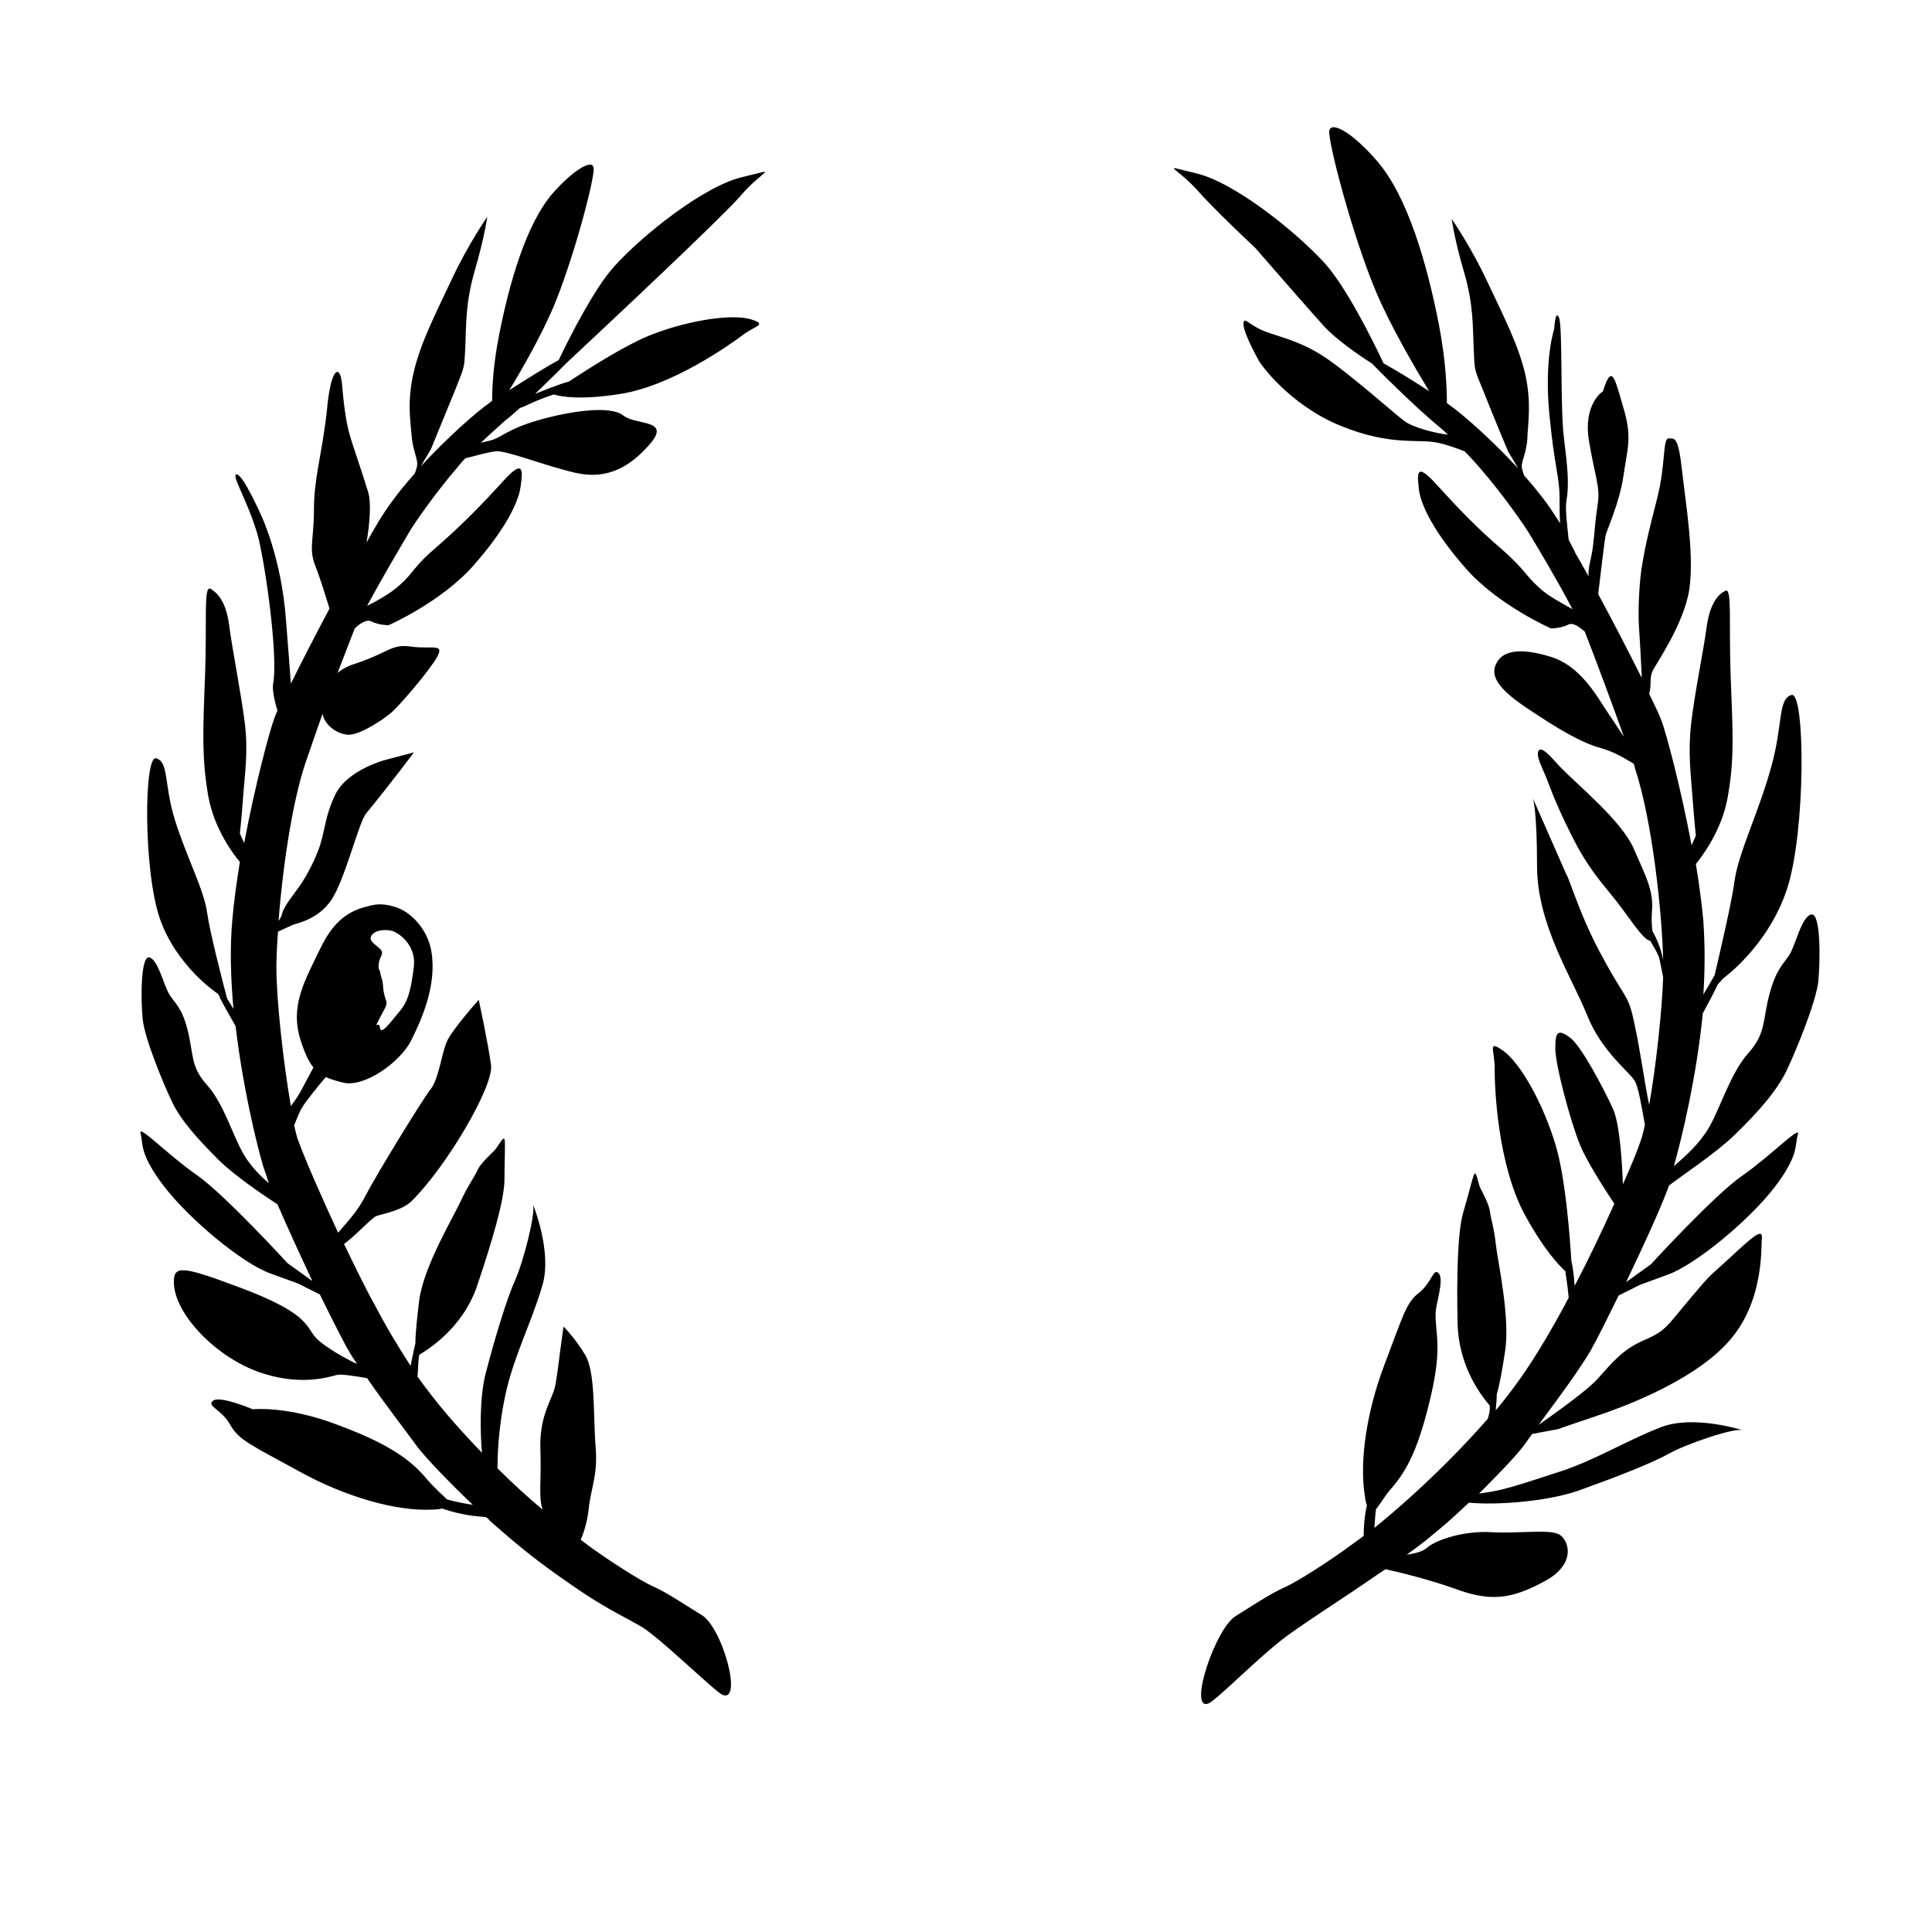 <?xml version="1.0" encoding="utf-8"?>
<!-- Generator: Adobe Illustrator 20.1.0, SVG Export Plug-In . SVG Version: 6.00 Build 0)  -->
<!DOCTYPE svg PUBLIC "-//W3C//DTD SVG 1.1//EN" "http://www.w3.org/Graphics/SVG/1.1/DTD/svg11.dtd">
<svg version="1.1" id="Layer_5" xmlns="http://www.w3.org/2000/svg" xmlns:xlink="http://www.w3.org/1999/xlink" x="0px" y="0px"
	 viewBox="0 0 360 360" style="enable-background:new 0 0 360 360;" xml:space="preserve">
<style type="text/css">
	.st0{fill:none;}
</style>
<g>
	<path d="M138.3,33c-7.2,1.7-18.7,10.9-23.9,16.7c-3.6,4-8,12.6-10.3,17.4c-2.6,1.4-6.2,3.7-9.2,5.6c2.5-4.1,5.9-10.1,8.1-15.2
		c3.8-8.9,8-24.8,7.6-26.3c-0.3-1.5-3.6,0.3-7.6,4.8c-5,5.8-8.1,16.8-10,26.4c-1.1,5.6-1.3,9.8-1.3,12.3c-0.2,0.1-0.3,0.2-0.4,0.3
		c-2.7,1.9-8,6.6-12.9,11.9l1.9-3.2c0,0,2.6-6.4,4.5-11c1.8-4.6,1.7-3.9,1.9-8.1c0.2-4.2,0-8.1,1.8-14.3c1.8-6.2,2.3-9.9,2.3-9.9
		s-3.5,5-6.6,11.6c-3.1,6.6-5.8,11.8-7.1,17.3s-0.6,9.2-0.4,11.9s1.3,4.6,1,5.7c-0.1,0.4-0.2,0.8-0.4,1.3c-1.5,1.7-3,3.5-4.3,5.3
		c-1.7,2.3-3.3,5-4.7,7.6c0.6-3.6,0.9-7.4,0.3-9.4c-1.4-4.6-2.8-8.4-3.5-10.9c-0.7-2.5-1.1-6-1.4-9.5c-0.4-3.5-2.1-2.8-2.8,5.3
		C60,84.7,58.5,89,58.5,94.9c0,6-1.1,7.4,0.4,10.9c0.7,1.8,1.7,5,2.5,7.6c-2.5,4.7-5.2,9.9-7.2,14c-0.2-2.9-0.5-6.6-0.9-11.7
		c-0.8-11.6-4.6-19.6-4.6-19.6s-3.4-7.7-4.6-7.7c-1.1,0,1.9,4.6,3.8,10.9c1.3,4.3,4,22.6,3,28.1c-0.2,0.9,0.2,3.1,0.8,5
		c-0.3,0.7-0.5,1.2-0.6,1.5c-0.9,2.4-3.6,12.5-5.6,23.2l-0.8-1.8c0,0,0.3-2.6,0.6-6.8c0.3-4.2,1-8.4,0.3-13.9s-2.3-13.5-2.9-18.1
		s-2.3-6.1-3.5-6.8c-1.3-0.6-0.6,6.1-1,16.4s-0.6,15.2,0.6,22.2c1.1,6.3,5,11.3,5.9,12.3c-0.6,3.7-1.1,7.3-1.4,10.7
		c-0.5,5.4-0.3,11.1,0.2,16.7c-0.4-0.7-0.8-1.3-1.2-2c-0.8-3-3.2-12.3-3.7-15.9c-0.6-4.4-3.9-10.5-6-17.3
		c-2.1-6.8-1.1-10.8-3.5-11.5c-2.3-0.7-2.4,21,0.7,29.9c3.1,8.9,10.7,13.9,10.7,13.9l0.2,0.2C41,185.8,41,186,41,186
		s1.4,2.6,2.9,5.2c1.3,11,3.7,21.1,5.1,26c0.3,0.9,0.7,2,1.1,3.3c-1.8-1.6-3.5-3.3-4.8-5.6c-2-3.5-3.6-9.2-6.7-12.7
		c-3.1-3.4-2.5-5.6-3.6-10.1s-2.5-5.2-3.5-6.9c-1-1.7-2.1-6.5-3.7-6.8c-1.6-0.3-1.6,8-1.2,11.6c0.4,3.6,3.7,11.6,5.4,15.2
		c1.7,3.6,4.8,7,8.9,11.1c2.9,2.8,8,6.3,10.8,8.1c1.9,4.4,4.3,9.6,6.5,14.3l-4.6-3.3c0,0-11.8-12.9-17-16.5
		c-5.2-3.6-11-9.6-10.4-7.7c0.5,1.9-0.3,3.8,4.4,9.9s14.5,14.3,19.8,16.2s5.2,1.9,5.2,1.9l4,2c2.1,4.3,3.9,7.8,4.8,9.5
		c0.5,0.9,1.2,2.1,2.1,3.4l-0.1,0c0,0-4.3-2-7-4.3s-0.7-4.7-15-10c-10.4-3.9-12-4-12-1c-0.1,5.7,7.4,13.7,15.4,16.7
		c8,3,13.7,1,15,0.7c0.7-0.2,3.3,0.2,5.6,0.6c3.3,4.8,7.5,10.2,9,12.3c1.7,2.4,6.9,7.7,10.7,11.3c-1.3-0.2-3-0.5-4.8-1
		c-0.8-0.8-2.2-2-3.6-3.6c-3.2-3.9-7.4-6.8-16.8-10.3c-9.4-3.6-15.8-2.9-15.8-2.9s-6.1-2.6-7.4-1.6c-1.3,1,1.6,1.6,3.2,4.5
		c1.6,2.9,4.2,3.9,12.9,8.7c8.7,4.8,18.1,7.4,24.6,7.1c0.8,0,1.5-0.1,2-0.2c0.9,0.3,3.5,1.2,7.1,1.5c0.4,0,0.8,0.1,1.1,0.1
		c0.3,0.2,0.5,0.5,0.7,0.7c5.9,5.2,9.2,7.8,15,11.8c6.3,4.4,9.2,5.6,13.2,7.9c3.4,2,13.6,12,15.1,12.7c3.9,1.6,0-12.6-3.9-14.9
		c-1.9-1.1-6.3-4.1-8.8-5.2c-2.8-1.2-8.9-5.3-11.3-7c-0.7-0.5-1.5-1.1-2.4-1.8c0.7-1.5,1.3-3.8,1.5-5.8c0.4-3.8,1.7-6.2,1.3-11.2
		c-0.5-6.2,0-14.3-2-17.5c-2-3.3-4-5.2-4-5.2l-0.7,5.1c0,0-0.4,3.5-0.8,5.7c-0.4,2.6-3.1,5.5-2.8,12.3c0.2,5.7-0.4,8.5,0.4,11
		c-2.6-2.2-5.4-4.7-8.4-7.7c0-2.1,0.1-7.8,1.7-14.7c1.6-6.7,4.9-13.2,6.7-19.5c1.8-6.3-1.8-15-1.8-15c0.6,1.5-1.8,10.8-3.3,14.1
		c-1.5,3.3-3.7,10.5-5.5,17.4c-1.2,4.7-1,11.2-0.7,14.8c-4.9-5.1-8.6-9.4-12-14.2c0.1-1.1,0.1-2.8,0.3-4c0,0,0.1,0,0.1-0.1
		c1.3-0.8,8-4.8,10.7-12.8c2.7-8,5.1-16,5.1-19.8c0-3.7,0.2-7,0-7.5c-0.2-0.7-1.2,1.4-1.9,2.1c-1.3,1.3-2.6,2.5-3.1,3.6
		c-0.7,1.5-1.8,2.9-3,5.5c-1.5,3.3-7.1,12.5-7.9,18.9c-0.4,3.3-0.7,6.1-0.7,7.9c-0.3,1.2-0.6,2.9-0.9,4.2c-2.2-3.4-4.4-7-6.7-11.4
		c-1.9-3.4-3.8-7.4-5.7-11.3c2.1-1.5,5.2-4.9,6-5.2c1.1-0.4,4.8-1,6.6-2.8c6.5-6.4,15.3-21.4,14.8-25.3c-0.5-3.9-2.3-12.2-2.3-12.2
		s-4.9,5.5-5.9,7.7c-1,2.2-1.6,7.3-3.1,9c-1.4,1.8-9.5,14.9-12.1,19.8c-1.6,3.2-3.8,5.3-5.1,6.9c-3.3-7.1-6.2-13.8-7.4-17.1
		c-0.3-0.7-0.5-1.7-0.8-2.9c0.5-1.2,1-2.6,1.6-3.5c0.6-1,3-4,4.3-5.5c0.9,0.4,1.9,0.7,3.1,1c4,1.1,10.8-3.8,12.8-7.8
		c2-4,4.8-10.3,3.8-16.5c-0.6-4-3.6-7.2-6.2-8.2c-2.7-1-4.2-0.7-5.4-0.4c-2.9,0.7-6.1,1.9-8.9,7.5c-3.2,6.6-5.9,11.1-3.9,17.5
		c0.8,2.5,1.5,4,2.4,5.1c-0.7,1.3-1.9,3.6-2.4,4.5c-0.4,0.7-1.1,1.8-1.8,2.7c-1.4-8-2.7-19.8-2.7-25.8c0-1.8,0.1-4.1,0.3-6.7
		c1.1-0.5,2.2-1,2.6-1.2c0.9-0.4,4.9-1,7.4-4.8c2.5-3.8,5.1-14.5,6.4-16c4.2-5.1,9.8-12.5,8.9-11.4l-5.3,1.4c0,0-7,1.8-9.3,6.4
		c-2.2,4.6-1.9,7.3-3.3,10.7c-0.9,2.3-2.2,4.7-3.3,6.3c-1.1,1.6-3.1,3.9-3.4,5.5c-0.1,0.3-0.3,0.7-0.6,1.1
		c0.7-9.2,2.4-21.4,4.9-29.1c1-2.9,2.1-6.1,3.3-9.5c0.1,0.3,0.1,0.5,0.2,0.7c0.9,2.2,3.4,3.3,4.9,3.2c2.2-0.2,5.9-2.6,7.7-4.1
		c1.7-1.5,7-7.7,8.5-10.3c1.5-2.7-0.8-1.5-4.7-2c-3.8-0.6-4.2,1.1-10.6,3.2c-1.3,0.4-2.4,1-3.2,1.7c1.1-2.9,2.2-5.7,3.2-8.3
		c0.8-0.8,2.2-1.8,3.1-1.3c1.4,0.7,3.2,0.7,3.2,0.7s9.8-4.3,15.8-11.1c6-6.8,8.4-11.8,8.8-14.7c0.4-2.9,0.7-5.4-3.2-1.1
		c-3.9,4.3-7.7,8.2-12.3,12.2c-4.6,3.9-4.2,4.7-7,7.2c-1.5,1.4-4.1,2.9-6.1,3.9c3-5.6,6.2-10.9,7.7-13.5c1.2-2.1,5.4-8,9.2-12.4
		c0.5-0.6,0.9-1.1,1.4-1.6c1.9-0.5,4.5-1.2,5.6-1.3c1.8-0.3,8.9,2.6,14.9,4c6,1.4,10.4-1.2,14.1-5.6c3.6-4.4-2.8-3.2-5.2-5.1
		c-2.4-1.9-9.9-0.8-15.8,0.9c-5.9,1.7-6.7,3.2-9,3.8c-0.8,0.2-1.3,0.3-1.7,0.4c1.9-1.8,3.5-3.2,4.6-4.2c0.8-0.6,1.7-1.4,2.7-2.3
		c0.5-0.1,1-0.4,1.7-0.7c1.5-0.7,3.3-1.4,4.6-1.8c1.2,0.4,4.9,1.1,12.4-0.1c9.6-1.5,20.3-9.1,22.7-10.9c2.3-1.8,4.9-2,1.6-3
		s-10.9,0-18.1,2.7c-4.8,1.8-11.7,6.2-15.8,8.9c-1.9,0.5-4.8,1.7-6.3,2.3c2.2-2.1,4.4-4.3,5.9-5.8c7.6-7.1,28.3-26.5,32.2-30.9
		C142.3,31.4,145.5,31.3,138.3,33z M69.3,174.2c0.9-1.1,3-1,3.9-0.7c1.8,0.7,4.4,3.1,3.9,6.8s-0.9,6.1-2.6,8.1s-3.5,4.6-3.7,3.1
		s-1.3,0.7-0.2-1.5s1.7-2.7,1.3-3.7c-0.7-2-0.4-2.8-0.7-3.7s-0.4-1.7-0.4-1.7s-0.4-0.2-0.2-1.5s1.1-1.7,0.2-2.6
		S68.5,175.3,69.3,174.2z"/>
	<path class="st0" d="M70.9,176.6c0.9,0.9,0,1.3-0.2,2.6s0.2,1.5,0.2,1.5s0.2,0.9,0.4,1.7s0,1.7,0.7,3.7c0.3,1-0.2,1.5-1.3,3.7
		s0,0,0.2,1.5s2-1.1,3.7-3.1s2.2-4.4,2.6-8.1s-2.1-6.1-3.9-6.8c-0.9-0.4-3.1-0.4-3.9,0.7C68.5,175.3,70,175.7,70.9,176.6z"/>
	<path d="M323.2,211.5c4.5-4.4,7.8-8.1,9.7-12c1.9-4,5.4-12.6,5.9-16.5c0.4-3.9,0.5-13-1.3-12.6s-2.9,5.6-4,7.4
		c-1.1,1.8-2.5,2.6-3.8,7.5s-0.6,7.2-3.9,10.9c-3.3,3.7-5.1,9.9-7.3,13.8c-1.8,3.1-4.2,5.2-6.6,7.3c1.5-5.3,4.2-16.5,5.4-28.5
		c1.1-2,2.2-4.1,2.8-5.4l1-1.1c0,0,8.4-6,11.9-16.7s3.4-36.9,0.8-36.1c-2.6,0.8-1.5,5.7-3.9,13.9c-2.3,8.2-6,15.6-6.7,20.8
		c-0.5,3.8-2.6,12.8-3.7,17.5c-0.6,1.1-1.4,2.4-2.1,3.6c0.3-4.6,0.3-9.2,0-13.6c-0.3-3.4-0.8-7-1.4-10.7c0.9-1.1,4.8-6.1,5.9-12.3
		c1.3-7.1,1-11.9,0.6-22.2s0.3-17.1-1-16.4c-1.3,0.6-2.9,2.3-3.5,6.8s-2.3,12.6-2.9,18.1s0,9.7,0.3,13.9c0.3,4.2,0.6,6.8,0.6,6.8
		l-0.8,1.8c-2-10.7-4.7-20.8-5.6-23.2c-0.3-0.8-1.1-2.6-2.3-5c0.5-1.8,0-2.8,0.6-4.2c0.7-1.5,5.9-8.8,6.9-15.4
		c0.9-6.6-0.7-15.9-1.4-22.2c-0.7-6.3-1.4-5.8-2.5-5.8c-1.1,0-0.5,4.8-2.1,11.1c-1.6,6.3-2.1,8.3-2.7,11.8
		c-0.7,3.5-0.9,9.6-0.7,12.3c0.2,2.8,0.5,8.8,0.5,8.8l0,0.6c-2.4-4.8-5.5-10.8-8.1-15.6c0.4-3.3,1.2-10.3,1.4-11
		c0.2-0.9,2.6-6.1,3.3-11s1.6-7,0.2-12c-1.4-4.9-1.9-6.8-2.6-6.6c-0.7,0.2-1.4,2.8-1.4,2.8s-3.8,2.3-2.6,9.4c1.2,7,2.1,8.4,1.6,11.7
		c-0.5,3.3-0.5,4.7-0.9,8c-0.4,2.7-0.9,3.7-0.8,5.4c-1.1-2-2-3.6-2.5-4.4c0,0,0,0,0-0.1c-0.4-0.8-0.8-1.5-1.2-2.3
		c-0.3-2.9-0.7-5.9-0.4-7.4c0.5-3,0.2-6.1-0.5-11.7c-0.7-5.6-0.2-20.6-0.9-22.3s-0.9,2.1-0.9,2.1s-1.9,5.6-0.9,15.9
		s1.9,11.5,1.9,15.7c0,1.8,0,3.3,0.1,4.6c-0.8-1.2-1.6-2.5-2.4-3.6c-1.3-1.8-2.8-3.6-4.3-5.3c-0.2-0.5-0.3-0.9-0.4-1.3
		c-0.3-1.1,0.9-2.9,1-5.7s0.8-6.4-0.4-11.9c-1.3-5.5-4-10.7-7.1-17.3c-3.1-6.6-6.6-11.6-6.6-11.6s0.5,3.8,2.3,9.9
		c1.8,6.2,1.6,10.1,1.8,14.3c0.2,4.2,0,3.5,1.9,8.1c1.8,4.6,4.5,11,4.5,11l1.9,3.2c-4.9-5.3-10.2-10-12.9-11.9
		c-0.1-0.1-0.3-0.2-0.4-0.3c0-2.9-0.2-7.9-1.5-14.7c-2.2-11.2-5.8-23.9-11.6-30.5c-4.6-5.3-8.4-7.3-8.8-5.6
		c-0.4,1.7,4.4,20,8.8,30.3c2.7,6.3,6.9,13.5,9.8,18.3c-2.7-1.8-6-3.8-8.5-5.2c-2-4.3-7-14.3-11-18.7c-5.2-5.7-16.7-15-23.9-16.7
		s-3.9-1.6,0.8,3.8c1.5,1.7,5.4,5.6,10.2,10.1c4.7,5.4,10.9,12.5,13,14.8c2.2,2.3,6,5,8.7,6.7c2.8,2.9,8.5,8.4,11.7,11.1
		c0.7,0.6,1.6,1.3,2.5,2.2c-2.4-0.3-6.5-1.3-8.2-2.6c-2.2-1.7-9.5-8.2-14.1-11.4s-8-3.9-11.4-5.1c-3.4-1.2-4.4-3.2-4.4-1.5
		c0,1.7,2.7,6.5,2.7,6.5c0.2,0.7,5.8,8.5,15.3,12.4s14.5,2.4,18.2,3.2c1.9,0.4,3.7,1.1,5,1.6c1,1,2.1,2.2,3.2,3.5
		c3.8,4.4,8,10.3,9.2,12.4c1.5,2.5,4.7,7.8,7.7,13.5c-2-1.1-4.6-2.5-6.1-3.9c-2.8-2.5-2.5-3.2-7-7.2c-4.6-3.9-8.4-7.9-12.3-12.2
		c-3.9-4.3-3.5-1.8-3.2,1.1c0.4,2.9,2.8,7.9,8.8,14.7c6,6.8,15.8,11.1,15.8,11.1s1.8,0,3.2-0.7c0.9-0.5,2.2,0.5,3.1,1.3
		c2.3,5.9,5,13.2,7.3,19.6c-0.9-1.4-2.1-3.1-3-4.5c-2-2.9-4.9-8.6-10.6-10.4c-5.8-1.8-8.6-1-9.8,0.6c-1.5,2.1-1.3,4.5,5.1,8.8
		c6.4,4.3,10.4,6.6,14,7.6c2.8,0.8,4.7,2.1,6.1,2.9c0.1,0.2,0.2,0.5,0.2,0.7c3.3,9.9,5.1,27.1,5.3,35.9c-0.4-2.2-1.3-4.2-2-5.4
		c-0.1-0.9-0.2-2-0.1-3.5c0.4-4.1-1.2-6.8-3.4-11.9s-10.4-11.8-13.6-15.1c-1.2-1.2-3.7-4.5-4.2-2.9c-0.3,1.1,0.9,3.2,1.6,5
		c0.5,1.2,1.4,4.1,4.6,10.5s5.7,8.9,8.3,12.2s4.9,7.1,6.3,7.5c0,0,0.1,0,0.1,0c0.7,1.2,1.4,2.4,1.6,3c0.2,0.7,0.5,2.3,0.8,3.8
		c-0.2,6.1-1.3,16.4-2.6,23.8c-0.9-4.3-1.6-9.8-2.7-14.9c-1.2-5.9-1.6-4.5-5.8-12.3c-4.3-7.7-6.2-14.6-7-15.9l-6.2-14.1
		c0,0,0.8,1.8,0.8,12.7s6.6,20.9,9.3,27.7c2.7,6.8,7.8,10.5,8.9,12.3c0.7,1.1,1.3,4.9,1.9,8.2c-0.3,1.4-0.6,2.5-0.9,3.3
		c-0.6,1.8-1.8,4.6-3.2,7.8c-0.1-3-0.5-11.3-1.9-14.2c-1.7-3.7-5.9-11.7-8-13.2s-2.7-1.2-2.7,2s2.9,13.9,4.6,18
		c1.2,3,4.6,8.3,6.4,11c-2.2,4.9-4.8,10.4-7.4,15.3c-0.1-1.6-0.3-3.5-0.6-4.6c-0.3-4.9-1.1-15.4-2.9-21.5
		c-2.4-8.1-6.7-15.5-9.8-17.7s-1.5,0.1-1.6,3.4c0,3.3,0.5,17.8,5.7,27.3c3.4,6.2,6.1,9.1,7.5,10.4c0,0.1,0,0.2,0,0.2
		s0.4,2.4,0.6,4.7c-0.3,0.6-0.6,1.1-0.9,1.7c-4.3,7.9-7.9,13.6-12.7,19.3c0.1-1.1,0.2-2.3,0.2-3c0.5-1.7,1-4.4,1.5-7.7
		c1.1-6.4-1.3-16.8-1.7-20.4c-0.3-2.9-0.9-4.5-1.1-6.1c-0.2-1.2-1-2.7-1.8-4.3c-0.4-0.9-0.7-3.2-1.1-2.5c-0.3,0.5-1,3.6-2.1,7.3
		c-1,3.6-1.2,12-1,20.5s4.9,14,5.9,15.2c0,0.1,0.1,0.1,0.1,0.1c0,0.2,0,0.4,0,0.6c0,0.6-0.2,1.3-0.4,1.9c-2.2,2.5-4.6,5.1-7.5,8
		c-5.2,5.2-9.8,9.2-13.6,12.3c0.1-1.1,0.1-2.2,0.3-3.5c0.7-0.8,1.5-2.3,2.8-3.8c3.1-3.5,5.2-7.8,7.4-17.2c2.2-9.4,0.8-11.7,0.9-15.6
		c0.1-1.8,1.6-6.2,0.6-7.3c-1-1.2-1.3,1.7-3.7,3.6c-2.4,1.8-3,4.4-6.4,13.3c-3.4,8.9-4.7,18.2-3.7,24.4c0.1,0.8,0.2,1.4,0.4,1.9
		c-0.2,0.8-0.6,2.9-0.6,5.7c-1.4,1-2.6,1.9-3.7,2.7c-2.4,1.7-8.5,5.8-11.3,7c-2.5,1.1-7,4.1-8.8,5.2c-3.9,2.3-9,17.9-5.1,16.3
		c1.6-0.7,9.5-8.8,14.5-12.5c5.1-3.7,10.8-7.2,17.1-11.6c0.5-0.3,0.9-0.6,1.4-0.9c2.7,0.6,8,1.9,12.8,3.6c6.7,2.5,10.6,2,16.7-1.3
		c6.1-3.2,4.7-7.7,2.8-8.8c-1.9-1-7.5-0.1-12.6-0.4c-5.1-0.3-10.3,1.4-12,2.9c-0.9,0.8-2.5,1.1-3.8,1.3c2.3-1.6,4.2-3.1,7.8-6.2
		c0.9-0.8,2.2-2,3.8-3.5c5.1,0.5,14.4-0.2,20.3-2.2c6.7-2.4,13.7-5.1,16.9-6.9c3.2-1.8,12.2-4.9,13.8-4.4c0,0-9-2.9-15.1-0.6
		c-6.1,2.3-12.4,6.2-18.9,8.3c-8.6,2.8-10.7,3.5-14.4,4c-0.2,0-0.4,0.1-0.7,0.1c3.3-3.3,6.9-7,8.3-8.9c0.4-0.5,0.9-1.3,1.6-2.2
		l4.8-0.9c0,0,4-1.4,7.3-2.5c3.3-1.1,17.2-5.9,24.2-13.5c7-7.5,6.3-17.9,6.5-19.7c0.1-1.8-1.9,0-6,3.8c-4.1,3.8-3.1,2.5-7.4,7.6
		c-4.3,5.1-4.5,6-8.5,7.7c-4,1.7-5.9,4.1-8.6,7.1c-1.8,2.1-7.7,6.3-11.1,8.7c3.3-4.5,8.2-11,10.1-14.6c0.9-1.6,2.7-5.2,4.8-9.5l4-2
		c0,0,0,0,5.2-1.9c5.2-1.9,15.1-10.1,19.8-16.2s3.8-8,4.4-9.9s-5.2,4.1-10.4,7.7c-5.2,3.6-17,16.5-17,16.5l-4.6,3.3
		c2.9-6.1,6.2-13.1,8-18C313.3,219.1,319.7,214.9,323.2,211.5z"/>
</g>
</svg>
